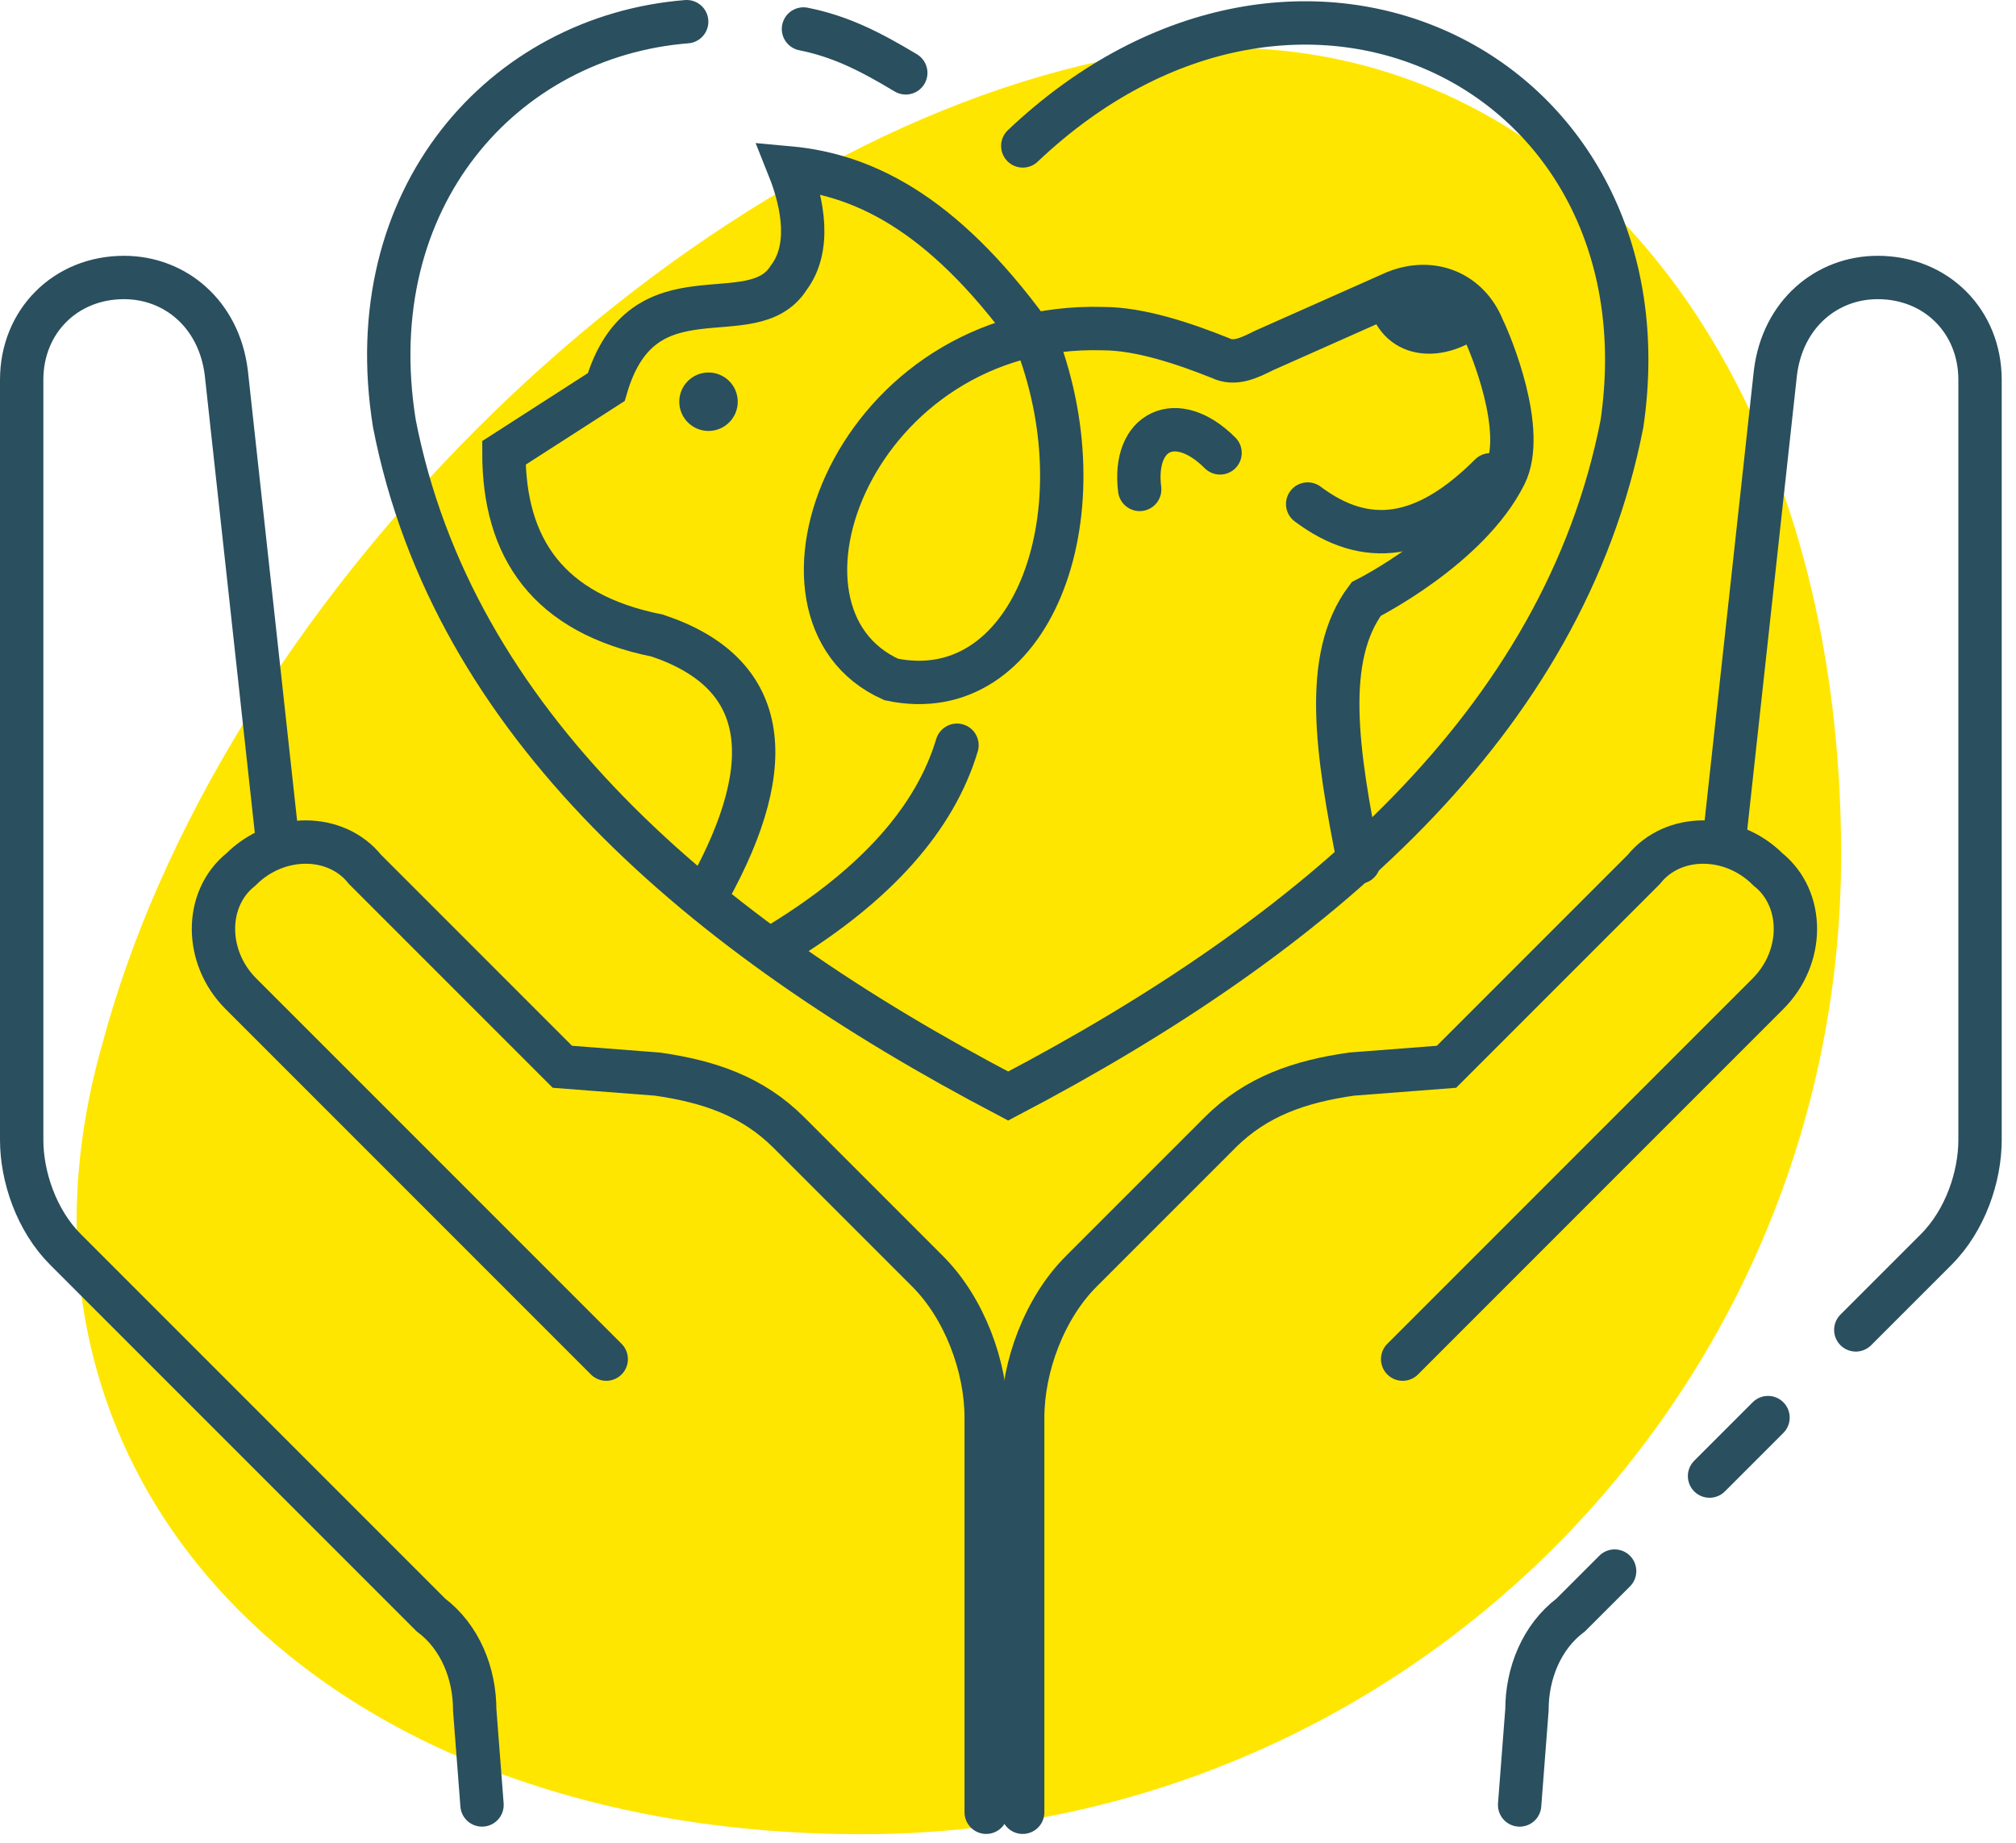 <svg width="93" height="85" viewBox="0 0 93 85" fill="none" xmlns="http://www.w3.org/2000/svg">
<path d="M84.933 39.427C84.933 64.371 64.708 84.596 39.764 84.596C14.82 84.596 -1.023 68.416 4.708 48.191C10.101 27.966 30.326 7.741 49.877 3.022C69.427 -1.697 84.933 14.483 84.933 39.427Z" fill="#FFE600"/>
<path d="M64.706 62.685L81.56 45.831C83.245 44.146 83.245 41.45 81.56 40.101C79.874 38.416 77.178 38.416 75.829 40.101L66.728 49.202L62.346 49.539C59.987 49.877 57.964 50.551 56.279 52.236L49.874 58.641C48.189 60.326 47.178 63.023 47.178 65.382V83.584" stroke="#2A4F5E" stroke-width="2" stroke-miterlimit="10" stroke-linecap="round"/>
<path d="M85.61 61.337L89.318 57.629C90.667 56.281 91.341 54.259 91.341 52.573V17.517C91.341 14.82 89.318 12.798 86.622 12.798C84.262 12.798 82.24 14.483 81.903 17.18L79.543 38.753" stroke="#2A4F5E" stroke-width="2" stroke-miterlimit="10" stroke-linecap="round"/>
<path d="M78.863 68.079L80.212 66.73L81.56 65.382" stroke="#2A4F5E" stroke-width="2" stroke-miterlimit="10" stroke-linecap="round"/>
<path d="M70.102 83.248L70.439 78.865C70.439 77.18 71.113 75.495 72.461 74.483L74.484 72.461" stroke="#2A4F5E" stroke-width="2" stroke-miterlimit="10" stroke-linecap="round"/>
<path d="M27.966 62.685L11.112 45.831C9.426 44.146 9.426 41.45 11.112 40.101C12.797 38.416 15.494 38.416 16.842 40.101L25.943 49.202L30.325 49.539C32.685 49.877 34.707 50.551 36.393 52.236L42.797 58.641C44.483 60.326 45.494 63.023 45.494 65.382V83.584" stroke="#2A4F5E" stroke-width="2" stroke-miterlimit="10" stroke-linecap="round"/>
<path d="M22.236 83.247L21.899 78.865C21.899 77.18 21.225 75.495 19.876 74.483L3.022 57.629C1.674 56.281 1 54.259 1 52.573V17.517C1 14.82 3.022 12.798 5.719 12.798C8.079 12.798 10.101 14.483 10.438 17.18L12.798 38.753" stroke="#2A4F5E" stroke-width="2" stroke-miterlimit="10" stroke-linecap="round"/>
<path d="M41.784 3.36C40.098 2.348 38.75 1.674 37.065 1.337" stroke="#2A4F5E" stroke-width="2" stroke-miterlimit="10" stroke-linecap="round"/>
<path d="M31.677 1C23.25 1.674 16.508 9.09 18.194 19.539C20.89 33.36 32.351 43.135 46.508 50.551C60.666 43.135 72.126 33.36 74.823 19.539C77.183 3.36 59.991 -5.405 47.182 6.73" stroke="#2A4F5E" stroke-width="2" stroke-miterlimit="10" stroke-linecap="round"/>
<path d="M32.684 41.112C36.055 35.045 35.381 31 30.325 29.315C25.269 28.303 23.246 25.27 23.246 20.888L27.965 17.854C29.651 12.124 34.707 15.494 36.392 12.798C37.403 11.45 37.066 9.427 36.392 7.742C40.1 8.079 43.808 10.101 47.853 15.832C50.887 23.921 47.516 32.685 41.111 31.337C34.37 28.303 39.426 14.82 50.887 15.157C52.572 15.157 54.594 15.832 56.28 16.506C56.954 16.843 57.628 16.506 58.302 16.169L64.37 13.472C66.055 12.798 67.741 13.472 68.415 15.157C68.752 15.832 70.437 19.876 69.426 21.899C67.741 25.27 63.022 27.629 63.022 27.629C60.999 30.326 61.673 34.708 62.684 39.764" stroke="#2A4F5E" stroke-width="2" stroke-miterlimit="10" stroke-linecap="round"/>
<path d="M52.574 22.573C52.237 19.877 54.26 18.865 56.282 20.888" stroke="#2A4F5E" stroke-width="2" stroke-miterlimit="10" stroke-linecap="round"/>
<path d="M60.324 23.247C63.021 25.27 65.718 24.933 68.751 21.899" stroke="#2A4F5E" stroke-width="2" stroke-miterlimit="10" stroke-linecap="round"/>
<path d="M44.147 34.371C43.135 37.742 40.439 40.775 36.057 43.472" stroke="#2A4F5E" stroke-width="2" stroke-miterlimit="10" stroke-linecap="round"/>
<path d="M32.684 19.876C33.429 19.876 34.033 19.273 34.033 18.528C34.033 17.783 33.429 17.18 32.684 17.18C31.94 17.18 31.336 17.783 31.336 18.528C31.336 19.273 31.94 19.876 32.684 19.876Z" fill="#2A4F5E"/>
<path d="M63.023 13.472C63.361 16.506 66.394 17.18 68.754 15.157L66.394 12.461L63.023 13.472Z" fill="#2A4F5E"/>
</svg>

